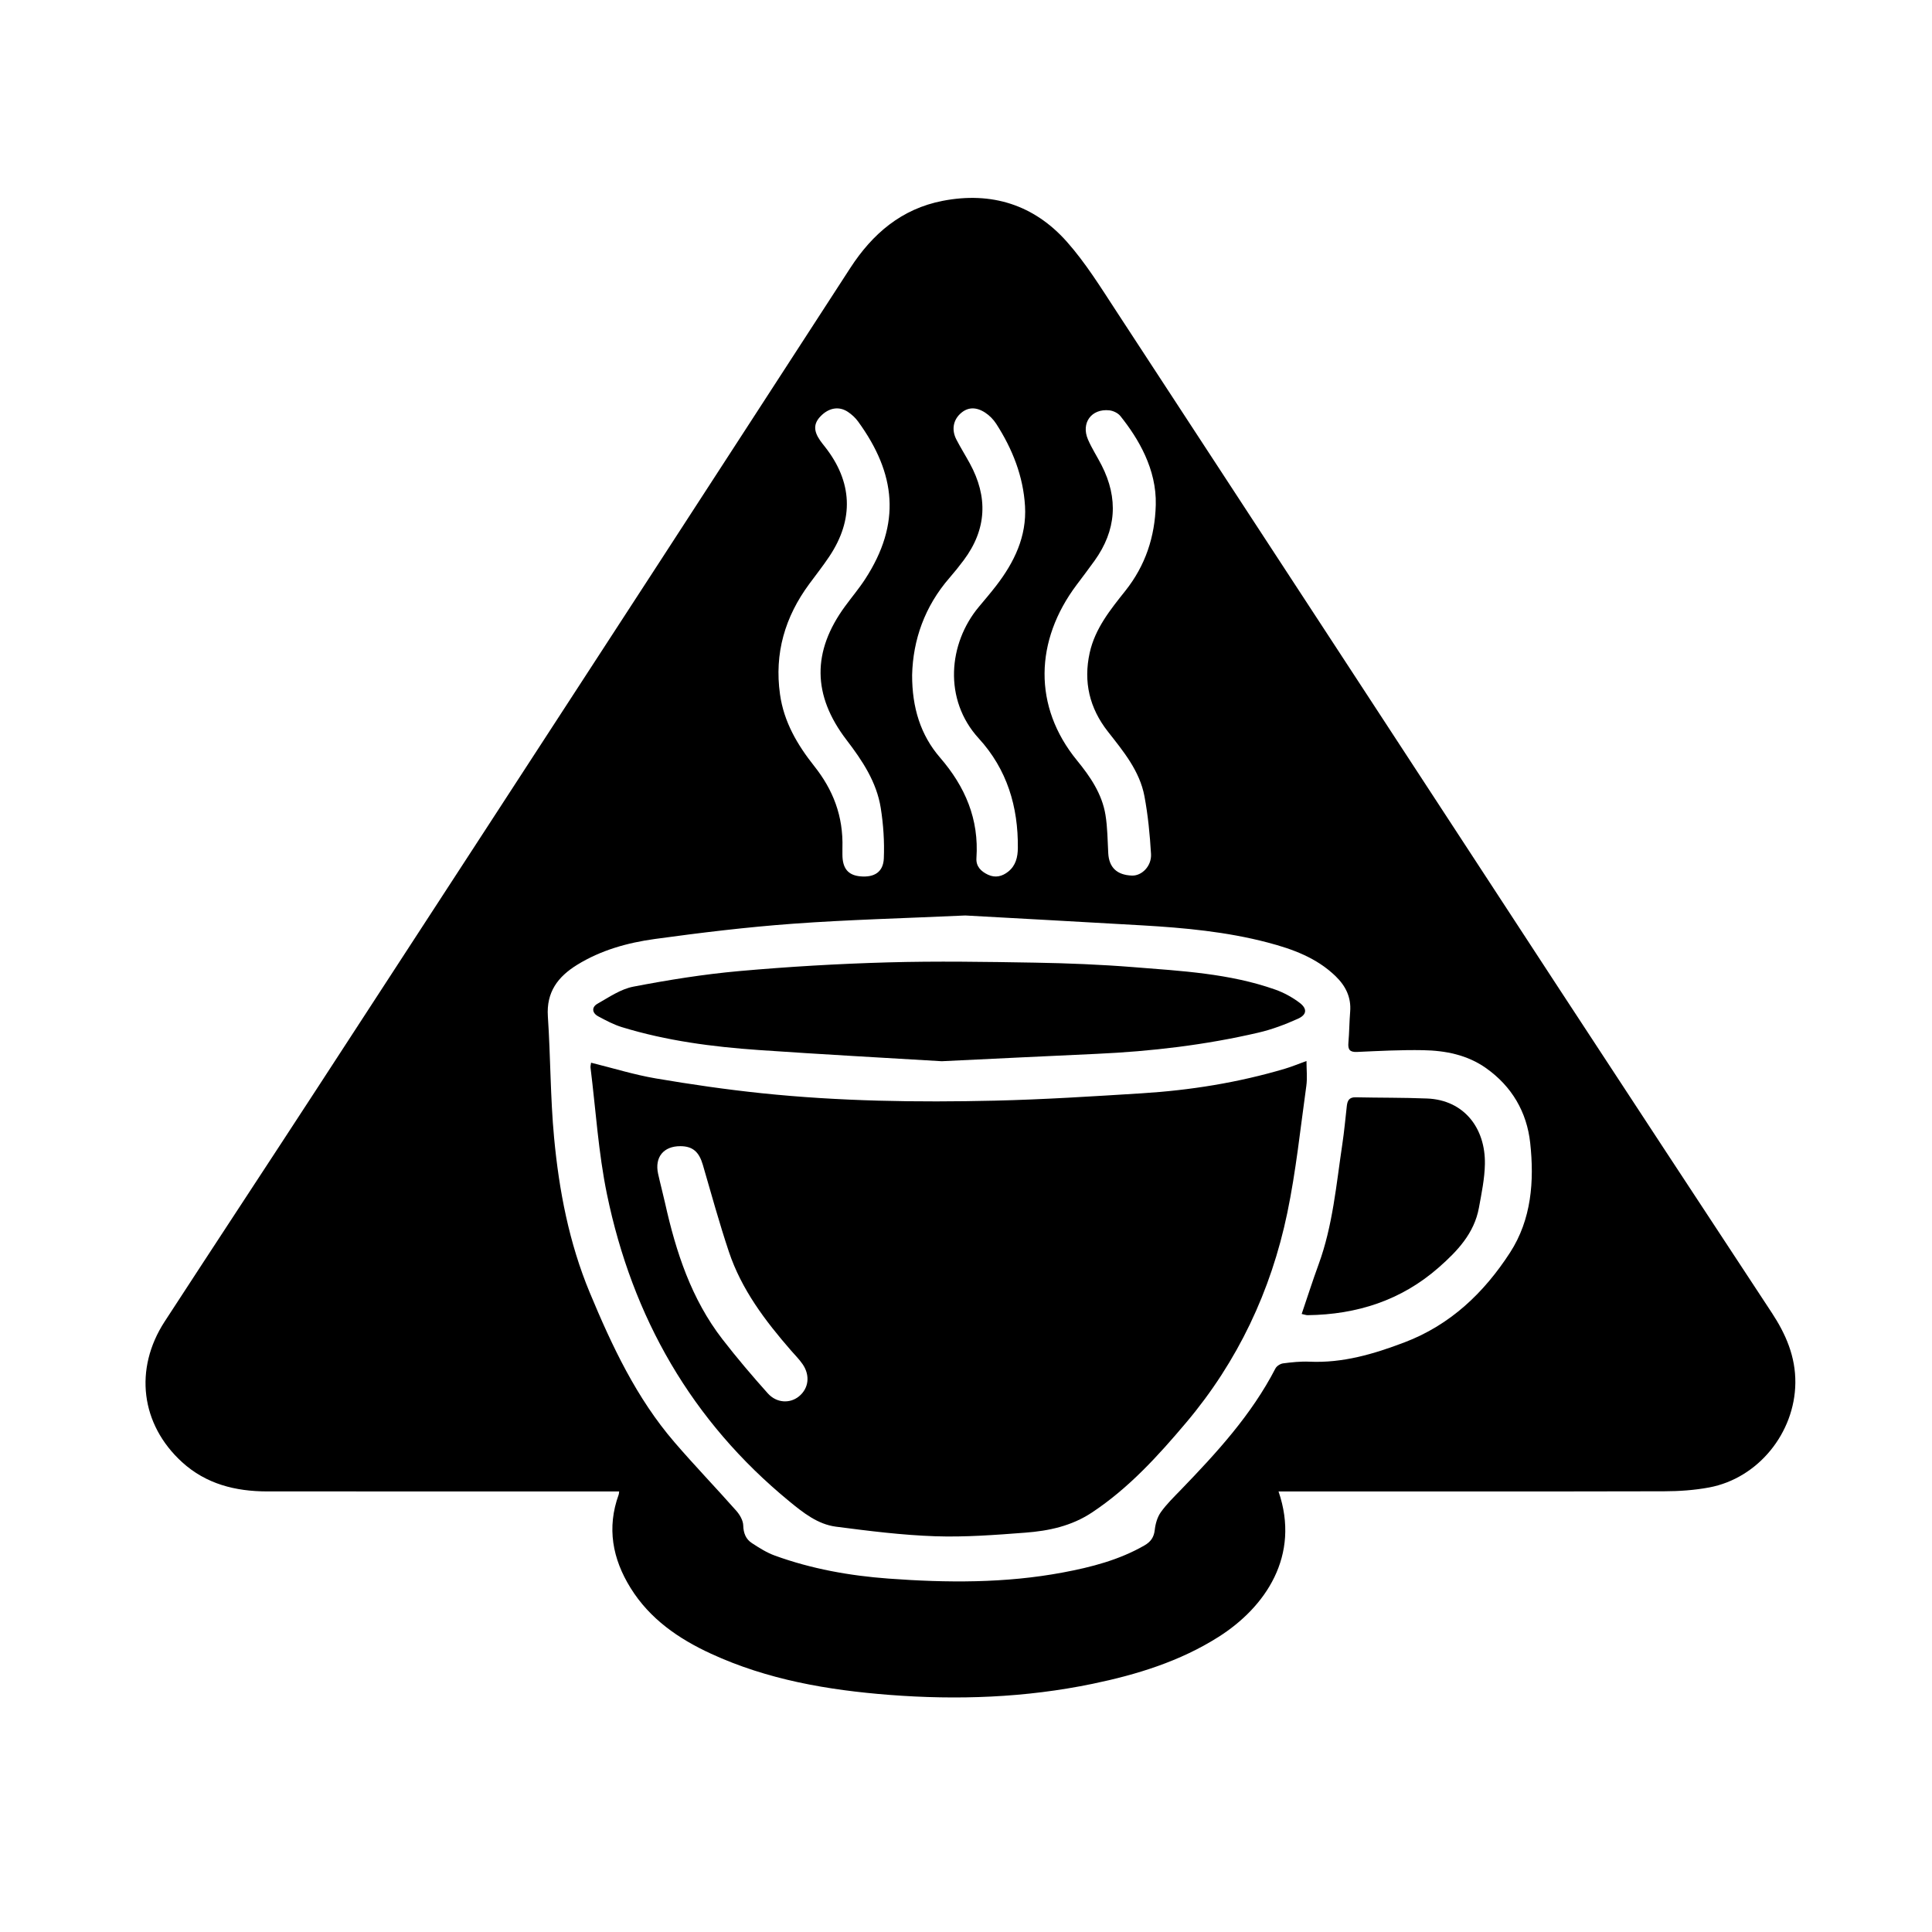 <?xml version="1.0" encoding="utf-8"?>
<!-- Generator: Adobe Illustrator 16.0.0, SVG Export Plug-In . SVG Version: 6.00 Build 0)  -->
<!DOCTYPE svg PUBLIC "-//W3C//DTD SVG 1.1//EN" "http://www.w3.org/Graphics/SVG/1.1/DTD/svg11.dtd">
<svg version="1.1" xmlns="http://www.w3.org/2000/svg" xmlns:xlink="http://www.w3.org/1999/xlink" x="0px" y="0px" width="1024px"
	 height="1024px" viewBox="0 0 1024 1024" enable-background="new 0 0 1024 1024" xml:space="preserve">
<g id="Layer_1" display="none">
	<path display="inline" fill-rule="evenodd" clip-rule="evenodd" d="M700.29,337.519c55.732,87.883,111.593,175.685,167.452,263.487
		c21.24,33.386,42.795,66.574,63.718,100.158c22.815,36.622,4.173,81.982-38.931,91.049c-2.899,0.609-5.971,0.545-8.962,0.549
		c-29.665,0.037-59.33,0.022-88.995,0.022c0-0.006,0-0.012,0-0.018c-30.499,0-60.997,0.055-91.495-0.06l-361.859,0.069
		c-65.663,0.011-131.326-0.041-196.989,0.089c-24.093,0.048-42.862-9.763-54.159-30.93c-11.075-20.751-9.03-42.013,3.421-61.657
		c31.511-49.713,63.545-99.094,95.246-148.687c46.741-73.122,93.461-146.259,139.793-219.64l63.959-90.916
		c16.837-26.534,33.911-52.919,50.735-79.462c16.295-25.708,39.892-38.659,69.947-38.838c26.772-0.159,49.159,10.511,64.305,32.92
		c18.891,27.952,36.699,56.638,54.828,85.1L700.29,337.519z"/>
</g>
<g id="Layer_2">
	<g>
		<path fill-rule="evenodd" clip-rule="evenodd" d="M677.647,790.501c11.703,34.027-6.899,61.329-31.834,77.115
			c-20.473,12.961-43.215,19.962-66.675,24.829c-35.608,7.387-71.651,8.681-107.779,5.877c-32.523-2.523-64.526-8.006-94.502-21.815
			c-17.194-7.922-32.425-18.409-42.634-34.845c-9.609-15.472-12.683-31.905-6.307-49.482c0.159-0.438,0.147-0.938,0.255-1.678
			c-2.124,0-4.115,0-6.106,0c-60.161-0.001-120.324,0.025-180.486-0.021c-16.775-0.014-32.37-3.915-45.094-15.53
			c-21.908-20-25.565-49.358-9.195-74.53c26.717-41.082,53.702-81.989,80.446-123.054c60.645-93.118,121.234-186.271,181.8-279.441
			c33.764-51.939,67.425-103.945,101.147-155.911c11.758-18.118,27.146-31.336,48.959-35.564
			c25.93-5.027,48.419,2.076,65.803,21.666c9.965,11.229,18.002,24.256,26.271,36.891
			C670.119,284.815,748.348,404.74,826.71,524.576c37.363,57.139,74.889,114.172,112.384,171.224
			c7.43,11.305,12.609,23.189,12.477,37.122c-0.251,26.478-19.685,50.607-45.705,55.463c-7.796,1.455-15.861,2.01-23.806,2.028
			c-65.994,0.155-131.989,0.088-197.984,0.088C682.084,790.501,680.093,790.501,677.647,790.501z M511.627,485.224
			c-32.444,1.486-61.922,2.228-91.297,4.369c-24.482,1.785-48.907,4.75-73.235,8.087c-14.44,1.98-28.567,5.899-41.236,13.719
			c-10.18,6.284-16.344,14.451-15.479,27.339c1.437,21.4,1.298,42.929,3.3,64.266c2.636,28.096,7.943,55.742,18.885,82.049
			c11.769,28.295,24.732,55.915,44.926,79.371c10.638,12.356,21.966,24.116,32.77,36.333c1.848,2.09,3.596,5.102,3.669,7.735
			c0.114,4.123,1.378,7.286,4.593,9.384c3.858,2.519,7.862,5.062,12.157,6.621c19.443,7.061,39.63,10.67,60.227,12.189
			c30.961,2.285,61.869,2.506,92.514-3.246c14.992-2.813,29.757-6.614,43.181-14.346c3.27-1.884,5.018-4.284,5.448-8.222
			c0.354-3.23,1.361-6.771,3.21-9.371c3.065-4.309,6.947-8.062,10.646-11.892c18.98-19.655,37.41-39.721,50.099-64.296
			c0.668-1.295,2.604-2.51,4.086-2.701c4.612-0.597,9.309-1.102,13.938-0.891c17.653,0.806,34.011-4.03,50.29-10.204
			c24.43-9.265,42.246-26.344,56.025-47.608c11.384-17.568,12.899-37.927,10.689-58.162c-1.778-16.28-9.663-29.883-23.334-39.575
			c-10.009-7.096-21.578-9.343-33.46-9.554c-11.641-0.206-23.304,0.402-34.944,0.934c-3.918,0.179-4.935-1.267-4.615-4.896
			c0.481-5.465,0.484-10.971,0.931-16.439c0.619-7.573-2.36-13.589-7.614-18.711c-10.102-9.848-22.869-14.474-36.09-17.948
			c-21.771-5.724-44.09-7.791-66.479-9.094C573.191,488.587,540.951,486.854,511.627,485.224z M446.503,449.577
			c0,0.287,0,1.787-0.001,3.286c-0.001,7.373,2.966,11.014,9.467,11.615c7.375,0.682,12.174-2.229,12.477-9.521
			c0.368-8.875-0.235-17.925-1.629-26.707c-2.188-13.795-9.791-25.159-18.139-36.065c-18.125-23.678-18.316-46.884-0.763-70.856
			c3.534-4.826,7.414-9.422,10.666-14.429c19.127-29.453,16.371-55.783-3.769-83.485c-1.439-1.979-3.366-3.756-5.407-5.113
			c-4.737-3.148-10.084-2.179-14.408,2.252c-3.79,3.885-3.897,7.736-0.322,12.901c0.756,1.091,1.593,2.128,2.418,3.17
			c14.79,18.668,15.675,38.587,2.43,58.37c-3.326,4.969-7.029,9.686-10.583,14.5c-12.891,17.46-18.579,36.763-15.522,58.516
			c2.064,14.686,9.208,26.777,18.188,38.101C441.404,418.469,447.037,432.345,446.503,449.577z M612.584,267.592
			c0.487-18.889-9.188-35.141-18.778-47.104c-1.276-1.592-3.821-2.799-5.897-3.01c-9.447-0.963-15.041,6.701-11.258,15.467
			c2.031,4.705,4.871,9.055,7.212,13.634c9.003,17.611,7.823,34.514-3.73,50.611c-3.102,4.32-6.316,8.56-9.51,12.813
			c-22.135,29.483-23.231,64.401,0.232,93.069c6.968,8.514,13.231,17.661,15.061,28.8c1.098,6.688,1.104,13.562,1.48,20.358
			c0.418,7.543,4.591,11.549,12.546,11.845c5.224,0.194,10.503-5.017,10.121-11.459c-0.607-10.233-1.594-20.519-3.483-30.583
			c-2.53-13.473-11.208-23.858-19.396-34.307c-9.746-12.436-13.015-26.32-9.639-41.684c2.839-12.917,10.978-22.915,18.932-32.923
			C607.099,299.755,612.141,284.5,612.584,267.592z M483.443,357.741c-0.047,17.3,4.486,31.864,14.783,43.778
			c13.383,15.486,20.712,32.659,19.306,53.284c-0.302,4.434,2.453,7.082,6.128,8.811c3.875,1.822,7.524,0.922,10.734-1.644
			c3.975-3.178,5.039-7.655,5.088-12.477c0.221-21.922-5.712-41.716-20.739-58.137c-18.789-20.532-16.141-50.332,0.088-69.736
			c3.095-3.701,6.235-7.371,9.18-11.19c9.573-12.417,16.206-26.108,15.271-42.156c-0.924-15.865-6.683-30.33-15.25-43.63
			c-1.484-2.304-3.585-4.454-5.878-5.941c-5.063-3.286-9.51-2.865-13.229,0.619c-3.769,3.53-4.623,8.653-2.001,13.688
			c2.222,4.268,4.774,8.362,7.084,12.586c9.718,17.768,9.034,34.921-3.209,51.308c-2.389,3.197-4.889,6.322-7.509,9.332
			C490.071,321.423,483.895,339.215,483.443,357.741z"/>
		<path fill-rule="evenodd" clip-rule="evenodd" d="M313.29,563.254c11.776,2.919,22.865,6.382,34.215,8.317
			c18.623,3.176,37.359,5.892,56.146,7.854c41.134,4.294,82.448,4.909,123.748,3.939c25.95-0.609,51.884-2.278,77.799-3.893
			c25.722-1.603,51.079-5.676,75.837-13.023c3.627-1.076,7.138-2.547,11.43-4.098c0,4.559,0.508,8.963-0.086,13.214
			c-3.139,22.508-5.48,45.202-10.107,67.413c-8.592,41.24-26.271,78.654-53.473,110.901c-14.864,17.621-30.453,34.804-50.04,47.782
			c-10.868,7.202-22.876,9.732-35.298,10.678c-15.917,1.212-31.938,2.446-47.854,1.904c-17.553-0.597-35.088-2.812-52.532-5.076
			c-9.652-1.253-17.349-7.376-24.677-13.39c-51.882-42.575-83.228-97.624-96.695-162.813c-4.552-22.031-5.922-44.721-8.712-67.114
			C312.895,565.079,313.164,564.262,313.29,563.254z M360.692,607.496c-9.011-0.055-13.826,5.852-11.874,14.688
			c1.143,5.172,2.525,10.291,3.678,15.461c5.772,25.907,13.918,50.86,30.411,72.186c7.619,9.853,15.713,19.363,24.016,28.65
			c4.711,5.269,11.831,5.527,16.608,1.574c5.107-4.229,5.967-11.037,1.87-17.011c-1.776-2.591-4.053-4.841-6.127-7.225
			c-13.702-15.75-26.252-32.315-32.951-52.368c-5.078-15.199-9.335-30.678-13.808-46.075
			C370.531,610.546,367.171,607.535,360.692,607.496z"/>
		<path fill-rule="evenodd" clip-rule="evenodd" d="M499.137,562.47c-29.923-1.808-63.497-3.609-97.035-5.938
			c-24.518-1.701-48.868-4.887-72.475-12.123c-4.369-1.34-8.516-3.559-12.568-5.737c-3.32-1.785-3.552-4.867-0.401-6.659
			c6.124-3.483,12.352-7.785,19.05-9.069c18.546-3.555,37.281-6.573,56.08-8.25c26.179-2.335,52.466-3.875,78.738-4.611
			c25.961-0.727,51.967-0.3,77.943,0.138c17.475,0.294,34.974,1.004,52.394,2.391c25.28,2.014,50.756,3.327,74.996,11.872
			c4.596,1.62,9.088,4.08,12.974,7.02c4.126,3.122,3.859,6.304-0.853,8.431c-6.738,3.042-13.792,5.704-20.979,7.378
			c-28.206,6.568-56.869,9.943-85.792,11.251C555.097,559.741,528.99,561.043,499.137,562.47z"/>
		<path fill-rule="evenodd" clip-rule="evenodd" d="M689.916,696.425c3.097-9.107,5.842-17.739,8.957-26.236
			c7.554-20.605,9.365-42.326,12.591-63.771c1.012-6.729,1.62-13.52,2.384-20.286c0.315-2.788,1.282-4.612,4.616-4.539
			c12.649,0.277,25.313,0.127,37.952,0.638c19.456,0.787,30.959,15.602,30.61,34.769c-0.141,7.729-1.767,15.474-3.165,23.129
			c-2.479,13.563-11.402,22.955-21.266,31.629c-19.882,17.483-43.41,24.989-69.538,25.316
			C692.27,697.083,691.479,696.758,689.916,696.425z"/>
	</g>
</g>
</svg>
